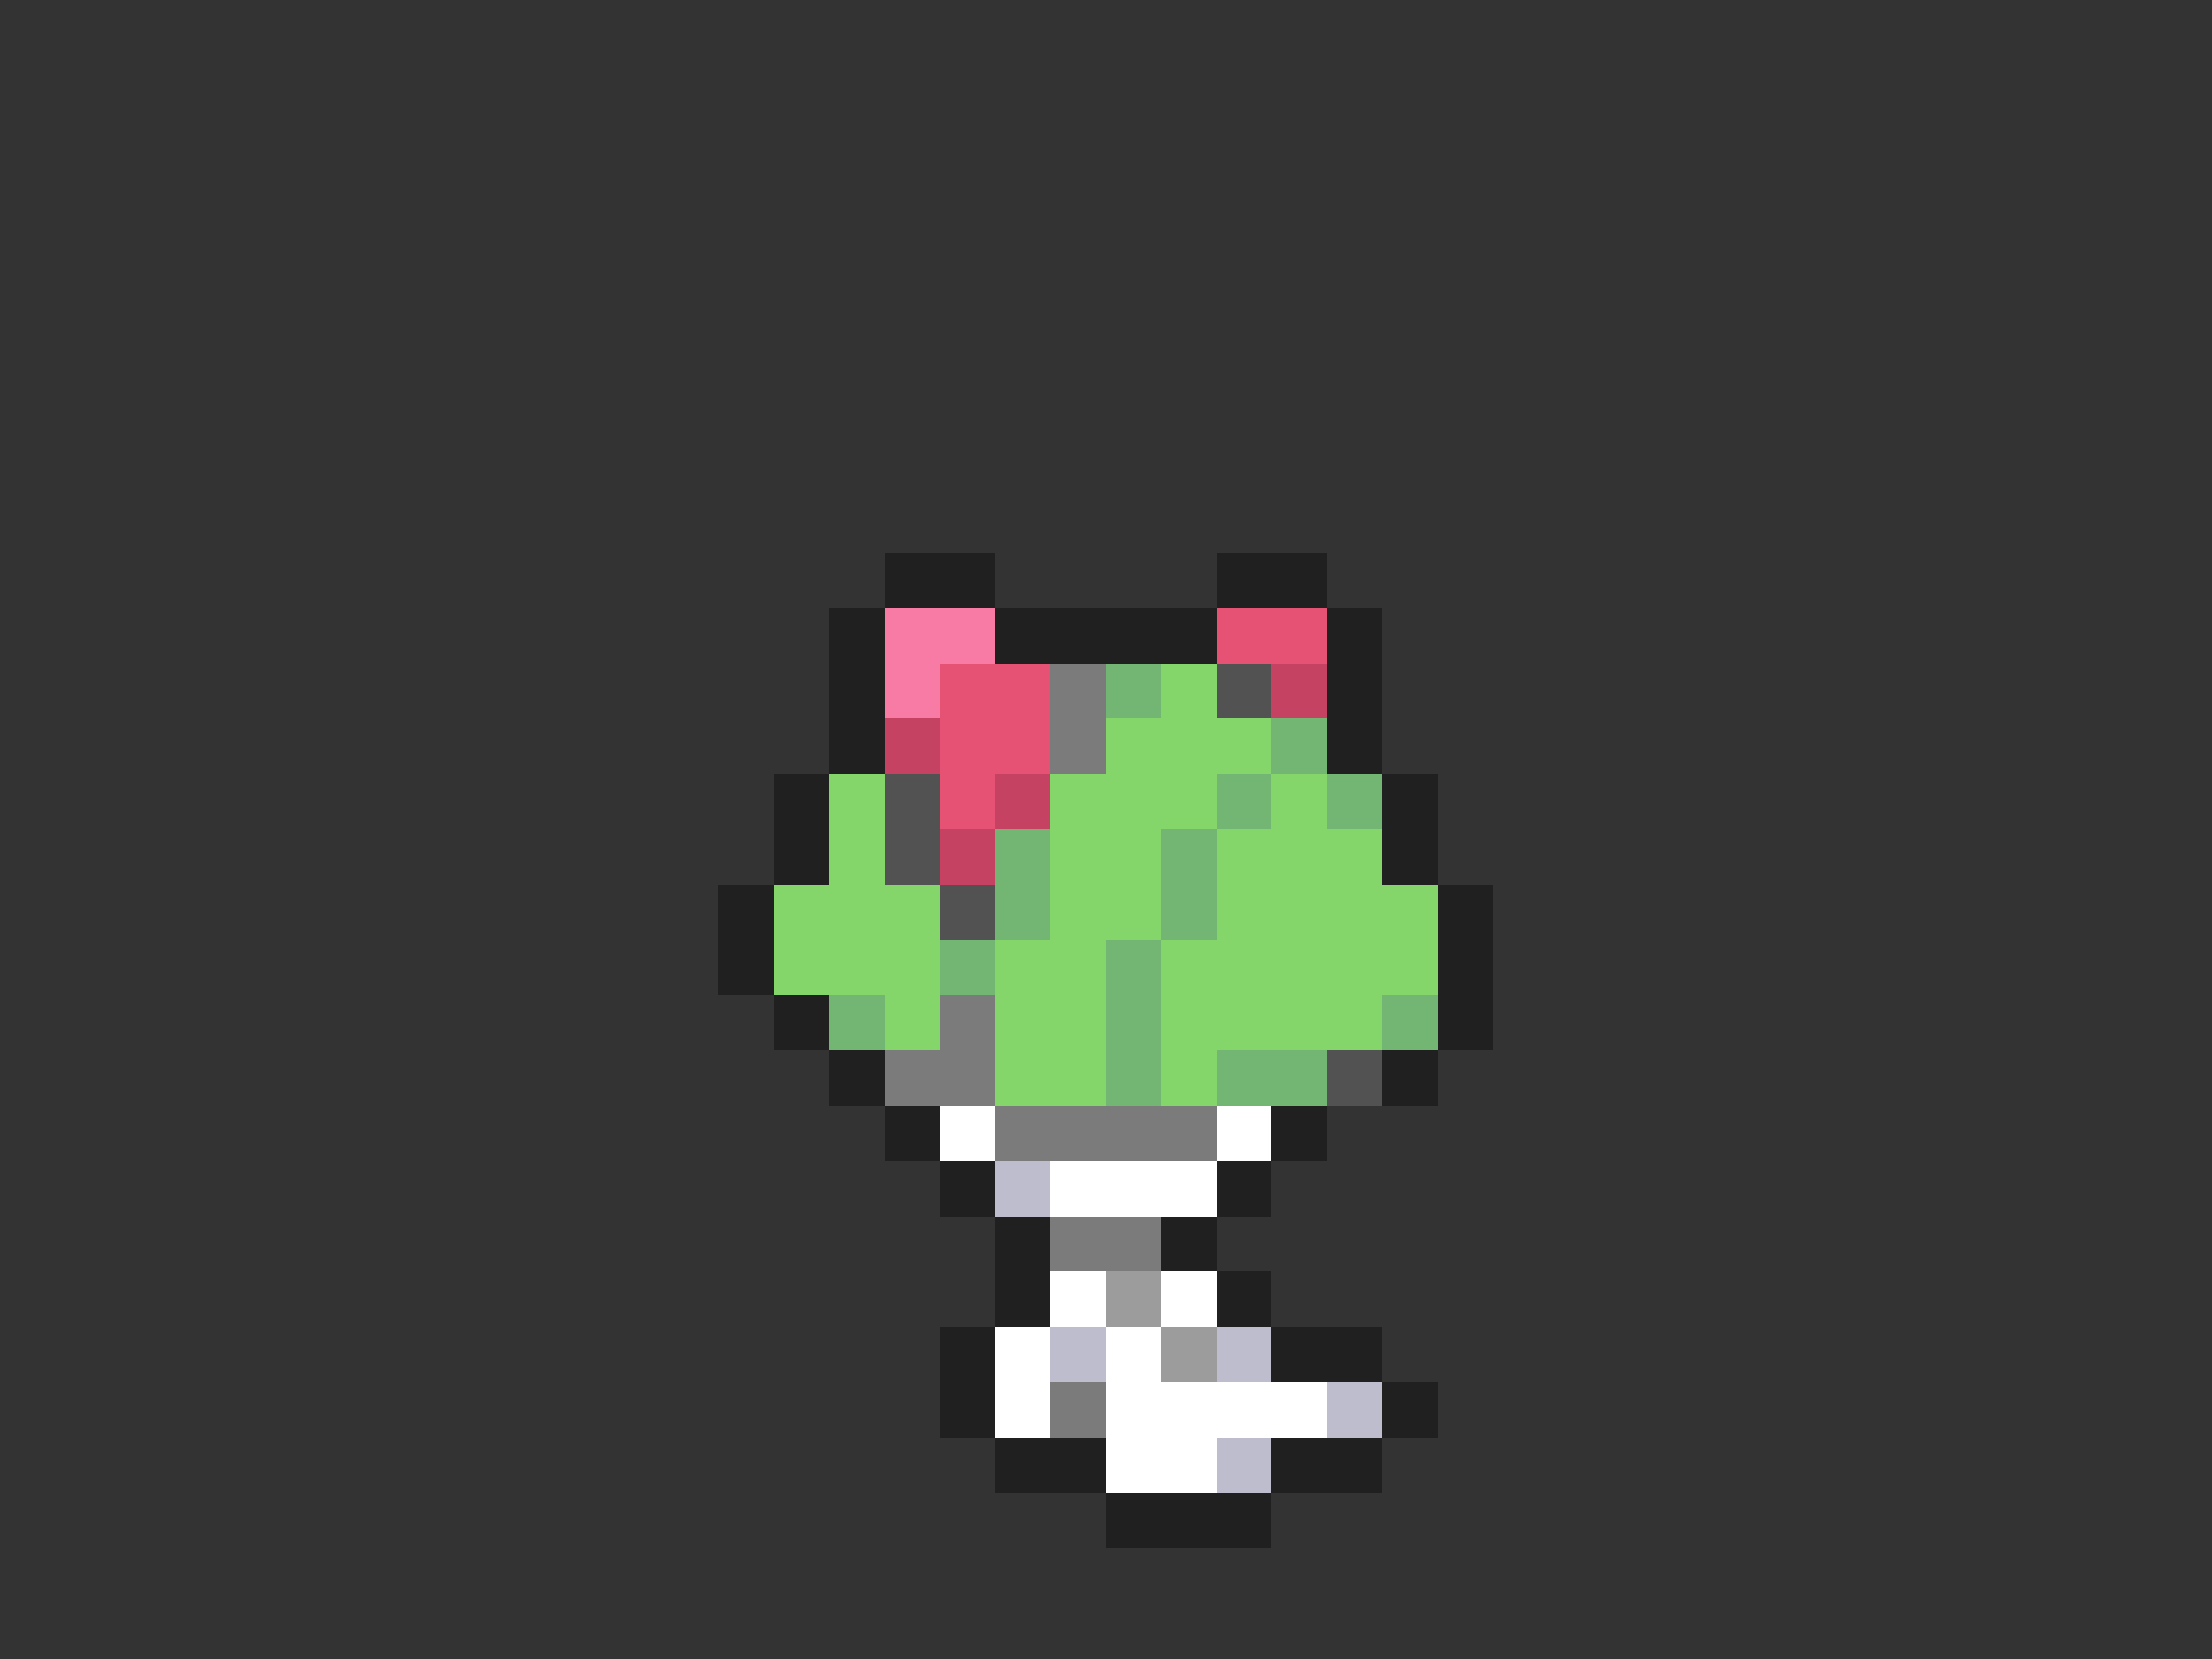 <svg xmlns="http://www.w3.org/2000/svg" viewBox="0 -0.5 40 30" shape-rendering="crispEdges">
<rect x="0" y="-0.5" width="40" height="30" fill="#333333" stroke="none"/>
<path stroke="#202020" d="M16 10h2M22 10h2M15 11h1M18 11h4M24 11h1M15 12h1M24 12h1M15 13h1M24 13h1M14 14h1M25 14h1M14 15h1M25 15h1M13 16h1M26 16h1M13 17h1M26 17h1M14 18h1M26 18h1M15 19h1M25 19h1M16 20h1M23 20h1M17 21h1M22 21h1M18 22h1M21 22h1M18 23h1M22 23h1M17 24h1M23 24h2M17 25h1M25 25h1M18 26h2M23 26h2M20 27h3" />
<path stroke="#f77ba5" d="M16 11h2M16 12h1" />
<path stroke="#e65273" d="M22 11h2M17 12h2M17 13h2M17 14h1" />
<path stroke="#7b7b7b" d="M19 12h1M19 13h1M17 18h1M16 19h2M18 20h4M19 22h2M19 25h1" />
<path stroke="#73b573" d="M20 12h1M23 13h1M22 14h1M24 14h1M18 15h1M21 15h1M18 16h1M21 16h1M17 17h1M20 17h1M15 18h1M20 18h1M25 18h1M20 19h1M22 19h2" />
<path stroke="#84d66b" d="M21 12h1M20 13h3M15 14h1M19 14h3M23 14h1M15 15h1M19 15h2M22 15h3M14 16h3M19 16h2M22 16h4M14 17h3M18 17h2M21 17h5M16 18h1M18 18h2M21 18h4M18 19h2M21 19h1" />
<path stroke="#525252" d="M22 12h1M16 14h1M16 15h1M17 16h1M24 19h1" />
<path stroke="#c54263" d="M23 12h1M16 13h1M18 14h1M17 15h1" />
<path stroke="#ffffff" d="M17 20h1M22 20h1M19 21h3M19 23h1M21 23h1M18 24h1M20 24h1M18 25h1M20 25h4M20 26h2" />
<path stroke="#bdbdce" d="M18 21h1M19 24h1M22 24h1M24 25h1M22 26h1" />
<path stroke="#9c9c9c" d="M20 23h1M21 24h1" />
</svg>